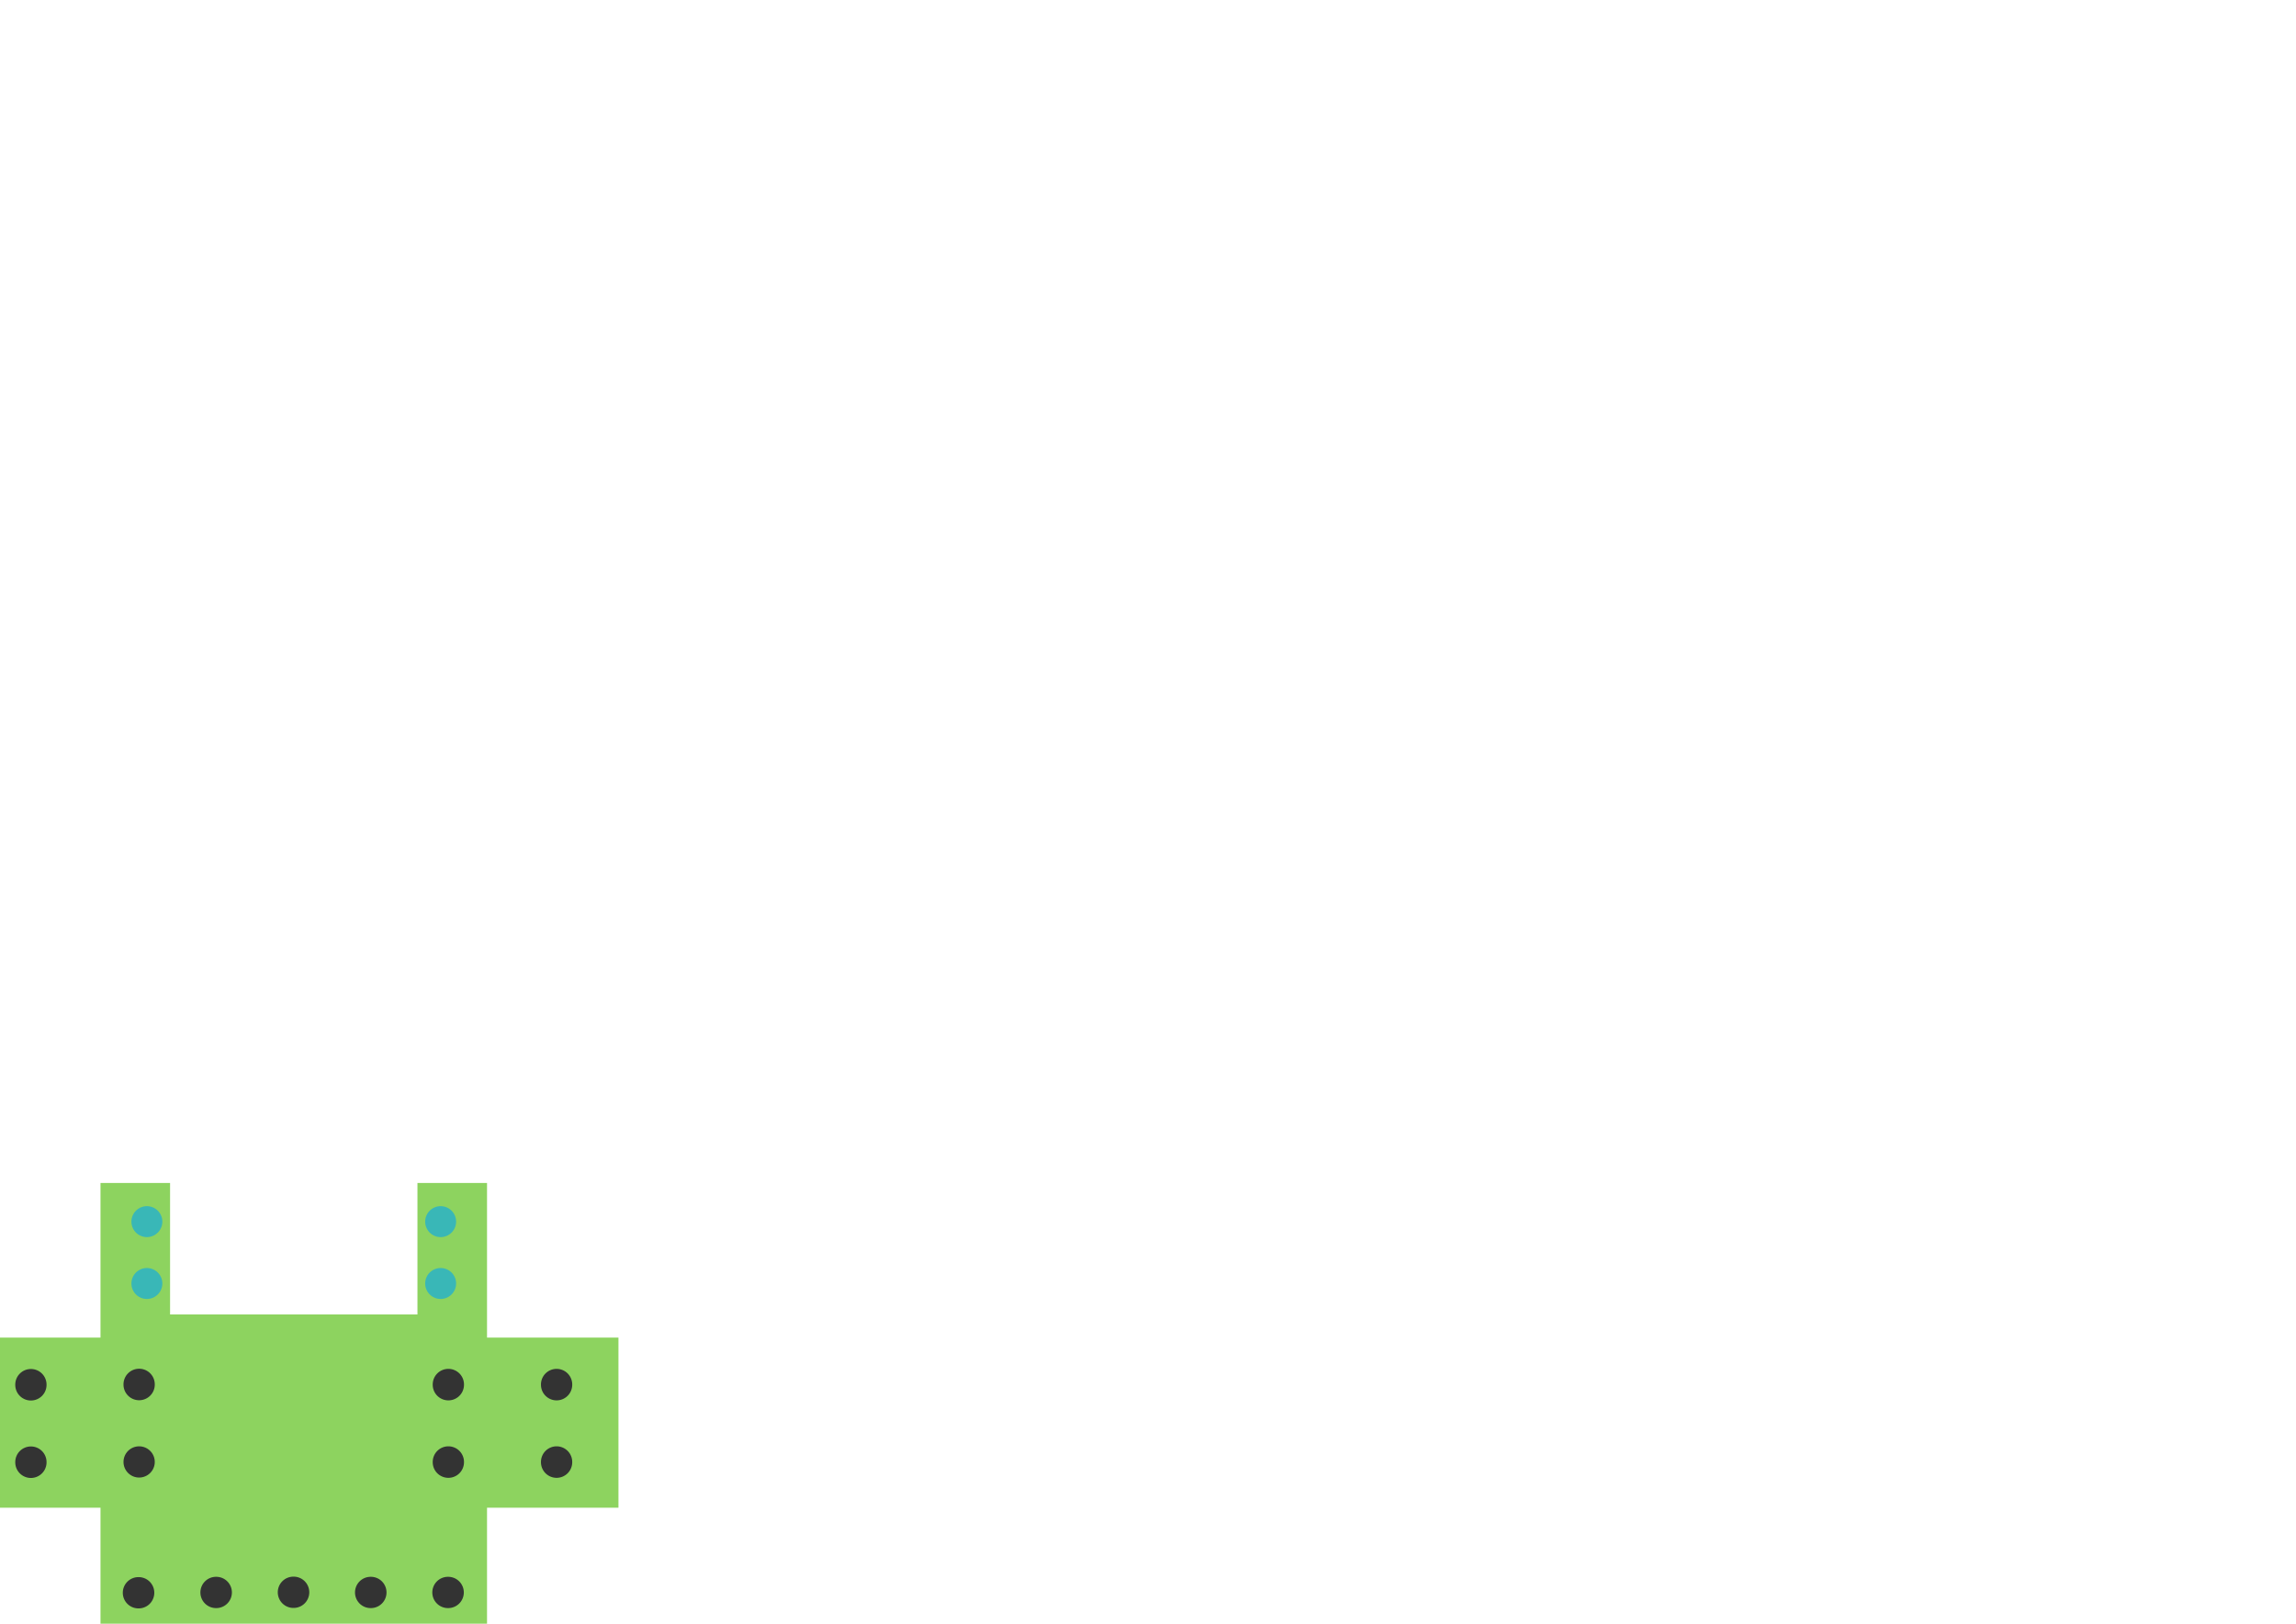<?xml version="1.0" encoding="UTF-8" standalone="no"?>
<!-- Created with Inkscape (http://www.inkscape.org/) -->

<svg
   xmlns:dc="http://purl.org/dc/elements/1.1/"
   xmlns:cc="http://creativecommons.org/ns#"
   xmlns:rdf="http://www.w3.org/1999/02/22-rdf-syntax-ns#"
   xmlns:svg="http://www.w3.org/2000/svg"
   xmlns="http://www.w3.org/2000/svg"
   xmlns:sodipodi="http://sodipodi.sourceforge.net/DTD/sodipodi-0.dtd"
   xmlns:inkscape="http://www.inkscape.org/namespaces/inkscape"
   width="1052.362"
   height="744.094"
   id="svg2"
   version="1.1"
   inkscape:version="0.48.4 r9939"
   sodipodi:docname="servo_ds329hv_box.svg">
  <defs
     id="defs4" />
  <sodipodi:namedview
     id="base"
     pagecolor="#ffffff"
     bordercolor="#666666"
     borderopacity="1.0"
     inkscape:pageopacity="0.0"
     inkscape:pageshadow="2"
     inkscape:zoom="3.17"
     inkscape:cx="146.87328"
     inkscape:cy="160.11748"
     inkscape:document-units="mm"
     inkscape:current-layer="layer1"
     showgrid="true"
     inkscape:window-width="1366"
     inkscape:window-height="705"
     inkscape:window-x="-8"
     inkscape:window-y="-8"
     inkscape:window-maximized="1"
     units="mm"
     inkscape:snap-bbox="true"
     inkscape:bbox-paths="true"
     inkscape:bbox-nodes="true"
     showguides="true"
     inkscape:guide-bbox="true"
     inkscape:snap-bbox-midpoints="true"
     inkscape:snap-bbox-edge-midpoints="true">
    <inkscape:grid
       type="xygrid"
       id="grid3231"
       empspacing="5"
       visible="true"
       enabled="true"
       snapvisiblegridlinesonly="true"
       units="mm"
       spacingx="1mm"
       spacingy="1mm"
       color="#e200ff"
       opacity="0.125"
       empcolor="#920092"
       empopacity="0.251" />
    <sodipodi:guide
       orientation="0,1"
       position="92.126,46.063"
       id="guide3767" />
    <sodipodi:guide
       orientation="1,0"
       position="46.063,56.693"
       id="guide3769" />
    <sodipodi:guide
       orientation="1,0"
       position="77.953,49.606"
       id="guide3773" />
    <sodipodi:guide
       orientation="1,0"
       position="191.339,162.992"
       id="guide3775" />
    <sodipodi:guide
       orientation="0,1"
       position="-7.087,141.732"
       id="guide3781" />
    <sodipodi:guide
       orientation="0,1"
       position="28.346,109.843"
       id="guide3785" />
    <sodipodi:guide
       orientation="0,1"
       position="226.772,53.15"
       id="guide3787" />
    <sodipodi:guide
       orientation="1,0"
       position="14.173,134.646"
       id="guide3789" />
    <sodipodi:guide
       orientation="0,1"
       position="42.52,74.409"
       id="guide3793" />
    <sodipodi:guide
       orientation="0,1"
       position="219.685,14.173"
       id="guide3797" />
    <sodipodi:guide
       orientation="1,0"
       position="63.78,38.976"
       id="guide3799" />
    <sodipodi:guide
       orientation="1,0"
       position="205.512,24.803"
       id="guide3012" />
    <sodipodi:guide
       orientation="0,1"
       position="-24.803,201.969"
       id="guide3032" />
    <sodipodi:guide
       orientation="1,0"
       position="223.228,131.102"
       id="guide3034" />
    <sodipodi:guide
       orientation="1,0"
       position="283.465,134.646"
       id="guide3036" />
    <sodipodi:guide
       orientation="1,0"
       position="-14.173,106.299"
       id="guide3038" />
    <sodipodi:guide
       orientation="0,1"
       position="88.583,131.102"
       id="guide3040" />
    <sodipodi:guide
       orientation="1,0"
       position="255.118,124.016"
       id="guide3069" />
    <sodipodi:guide
       orientation="0,1"
       position="28.346,-14.173"
       id="guide3071" />
    <sodipodi:guide
       orientation="0,1"
       position="113.386,155.906"
       id="guide3073" />
    <sodipodi:guide
       orientation="1,0"
       position="67.323,145.276"
       id="guide3075" />
    <sodipodi:guide
       orientation="0,1"
       position="99.213,184.252"
       id="guide3077" />
    <sodipodi:guide
       orientation="1,0"
       position="201.969,173.622"
       id="guide3097" />
  </sodipodi:namedview>
  <g
     inkscape:label="Layer 1"
     inkscape:groupmode="layer"
     id="layer1"
     transform="translate(0,-308.268)">
    <path
       style="fill:#8dd35f;fill-opacity:1;stroke:#000000;stroke-width:0;stroke-linecap:butt;stroke-linejoin:miter;stroke-miterlimit:4;stroke-opacity:1;stroke-dasharray:none"
       d="m 46.063,999.213 -60.236,0 4e-6,-77.953 60.236,0 -4e-6,-10.63 0,-60.236 31.89,-10e-6 4e-6,60.236 113.386,10e-6 0,-60.236 31.89,1e-5 0,60.236 0,10.63 60.236,-4e-5 0,77.953 -60.236,10e-6 0,7.087 0,60.236 -177.165,0 0,-60.236 z"
       id="path3236"
       inkscape:connector-curvature="0"
       sodipodi:nodetypes="ccccccccccccccccccccc" />
    <path
       sodipodi:type="arc"
       style="fill:#39b7b7;fill-opacity:1;stroke:#502d16;stroke-width:0;stroke-linecap:round;stroke-linejoin:round;stroke-miterlimit:4;stroke-opacity:1;stroke-dasharray:none"
       id="path3253"
       sodipodi:cx="46.062992"
       sodipodi:cy="177.16534"
       sodipodi:rx="3.5433071"
       sodipodi:ry="3.5433071"
       d="m 49.606,177.165 a 3.543,3.543 0 1 1 -7.087,0 3.543,3.543 0 1 1 7.087,0 z"
       transform="matrix(2,0,0,2,-24.803,542.126)" />
    <path
       sodipodi:type="arc"
       style="fill:#333333;fill-opacity:1;stroke:none"
       id="path3790-17"
       sodipodi:cx="19.48819"
       sodipodi:cy="574.01575"
       sodipodi:rx="13.293624"
       sodipodi:ry="15.097951"
       d="m 32.782,574.016 a 13.294,15.098 0 1 1 -26.587,0 13.294,15.098 0 1 1 26.587,0 z"
       transform="matrix(0.539,0,0,0.474,3.661,706.272)" />
    <path
       sodipodi:type="arc"
       style="fill:#333333;fill-opacity:1;stroke:none"
       id="path3790-1-4"
       sodipodi:cx="19.48819"
       sodipodi:cy="574.01575"
       sodipodi:rx="13.293624"
       sodipodi:ry="15.097951"
       d="m 32.782,574.016 a 13.294,15.098 0 1 1 -26.587,0 13.294,15.098 0 1 1 26.587,0 z"
       transform="matrix(0.539,0,0,0.474,244.606,706.21)" />
    <path
       sodipodi:type="arc"
       style="fill:#333333;fill-opacity:1;stroke:none"
       id="path3790-0"
       sodipodi:cx="19.48819"
       sodipodi:cy="574.01575"
       sodipodi:rx="13.293624"
       sodipodi:ry="15.097951"
       d="m 32.782,574.016 a 13.294,15.098 0 1 1 -26.587,0 13.294,15.098 0 1 1 26.587,0 z"
       transform="matrix(0,0.539,-0.474,0,371.153,1027.534)" />
    <path
       sodipodi:type="arc"
       style="fill:#333333;fill-opacity:1;stroke:none"
       id="path3790-1-9"
       sodipodi:cx="19.48819"
       sodipodi:cy="574.01575"
       sodipodi:rx="13.293624"
       sodipodi:ry="15.097951"
       d="m 32.782,574.016 a 13.294,15.098 0 1 1 -26.587,0 13.294,15.098 0 1 1 26.587,0 z"
       transform="matrix(0,0.539,-0.474,0,335.585,1027.677)" />
    <path
       sodipodi:type="arc"
       style="fill:#333333;fill-opacity:1;stroke:none"
       id="path3790-0-4"
       sodipodi:cx="19.48819"
       sodipodi:cy="574.01575"
       sodipodi:rx="13.293624"
       sodipodi:ry="15.097951"
       d="m 32.782,574.016 a 13.294,15.098 0 1 1 -26.587,0 13.294,15.098 0 1 1 26.587,0 z"
       transform="matrix(0,0.539,-0.474,0,406.619,1027.462)" />
    <path
       sodipodi:type="arc"
       style="fill:#333333;fill-opacity:1;stroke:none;stroke-width:1.417;stroke-linecap:round;stroke-linejoin:round;stroke-miterlimit:4;stroke-opacity:1;stroke-dasharray:none"
       id="path3790-5"
       sodipodi:cx="19.48819"
       sodipodi:cy="574.01575"
       sodipodi:rx="13.293624"
       sodipodi:ry="15.097951"
       d="m 32.782,574.016 c 0,8.338 -5.952,15.098 -13.294,15.098 -7.342,0 -13.294,-6.76 -13.294,-15.098 0,-8.338 5.952,-15.098 13.294,-15.098 7.342,0 13.294,6.76 13.294,15.098 z"
       transform="matrix(0.539,0,0,0.474,53.267,706.147)" />
    <path
       sodipodi:type="arc"
       style="fill:#333333;fill-opacity:1;stroke:none"
       id="path3790-5-7"
       sodipodi:cx="19.48819"
       sodipodi:cy="574.01575"
       sodipodi:rx="13.293624"
       sodipodi:ry="15.097951"
       d="m 32.782,574.016 a 13.294,15.098 0 1 1 -26.587,0 13.294,15.098 0 1 1 26.587,0 z"
       transform="matrix(0.539,0,0,0.474,195,706.21)" />
    <path
       sodipodi:type="arc"
       style="fill:#333333;fill-opacity:1;stroke:none"
       id="path3790-0-8-1"
       sodipodi:cx="19.48819"
       sodipodi:cy="574.01575"
       sodipodi:rx="13.293624"
       sodipodi:ry="15.097951"
       d="m 32.782,574.016 a 13.294,15.098 0 1 1 -26.587,0 13.294,15.098 0 1 1 26.587,0 z"
       transform="matrix(0,0.539,-0.474,0,442.019,1027.534)" />
    <path
       sodipodi:type="arc"
       style="fill:#333333;fill-opacity:1;stroke:none"
       id="path3790-0-8-1-1"
       sodipodi:cx="19.48819"
       sodipodi:cy="574.01575"
       sodipodi:rx="13.293624"
       sodipodi:ry="15.097951"
       d="m 32.782,574.016 a 13.294,15.098 0 1 1 -26.587,0 13.294,15.098 0 1 1 26.587,0 z"
       transform="matrix(0,0.539,-0.474,0,477.452,1027.534)" />
    <path
       sodipodi:type="arc"
       style="fill:#333333;fill-opacity:1;stroke:none"
       id="path3790-17-7"
       sodipodi:cx="19.48819"
       sodipodi:cy="574.01575"
       sodipodi:rx="13.293624"
       sodipodi:ry="15.097951"
       d="m 32.782,574.016 a 13.294,15.098 0 1 1 -26.587,0 13.294,15.098 0 1 1 26.587,0 z"
       transform="matrix(0.539,0,0,0.474,3.661,670.777)" />
    <path
       sodipodi:type="arc"
       style="fill:#333333;fill-opacity:1;stroke:none"
       id="path3790-1-4-4"
       sodipodi:cx="19.48819"
       sodipodi:cy="574.01575"
       sodipodi:rx="13.293624"
       sodipodi:ry="15.097951"
       d="m 32.782,574.016 a 13.294,15.098 0 1 1 -26.587,0 13.294,15.098 0 1 1 26.587,0 z"
       transform="matrix(0.539,0,0,0.474,244.606,670.714)" />
    <path
       sodipodi:type="arc"
       style="fill:#333333;fill-opacity:1;stroke:none"
       id="path3790-5-0"
       sodipodi:cx="19.48819"
       sodipodi:cy="574.01575"
       sodipodi:rx="13.293624"
       sodipodi:ry="15.097951"
       d="m 32.782,574.016 a 13.294,15.098 0 1 1 -26.587,0 13.294,15.098 0 1 1 26.587,0 z"
       transform="matrix(0.539,0,0,0.474,53.267,670.652)" />
    <path
       sodipodi:type="arc"
       style="fill:#333333;fill-opacity:1;stroke:none"
       id="path3790-5-7-9"
       sodipodi:cx="19.48819"
       sodipodi:cy="574.01575"
       sodipodi:rx="13.293624"
       sodipodi:ry="15.097951"
       d="m 32.782,574.016 a 13.294,15.098 0 1 1 -26.587,0 13.294,15.098 0 1 1 26.587,0 z"
       transform="matrix(0.539,0,0,0.474,195,670.714)" />
    <path
       sodipodi:type="arc"
       style="fill:#39b7b7;fill-opacity:1;stroke:#502d16;stroke-width:0;stroke-linecap:round;stroke-linejoin:round;stroke-miterlimit:4;stroke-opacity:1;stroke-dasharray:none"
       id="path3253-4"
       sodipodi:cx="46.062992"
       sodipodi:cy="177.16534"
       sodipodi:rx="3.5433071"
       sodipodi:ry="3.5433071"
       d="m 49.606,177.165 a 3.543,3.543 0 1 1 -7.087,0 3.543,3.543 0 1 1 7.087,0 z"
       transform="matrix(2,0,0,2,-24.803,513.78)" />
    <path
       sodipodi:type="arc"
       style="fill:#39b7b7;fill-opacity:1;stroke:#502d16;stroke-width:0;stroke-linecap:round;stroke-linejoin:round;stroke-miterlimit:4;stroke-opacity:1;stroke-dasharray:none"
       id="path3253-8"
       sodipodi:cx="46.062992"
       sodipodi:cy="177.16534"
       sodipodi:rx="3.5433071"
       sodipodi:ry="3.5433071"
       d="m 49.606,177.165 a 3.543,3.543 0 1 1 -7.087,0 3.543,3.543 0 1 1 7.087,0 z"
       transform="matrix(2,0,0,2,109.843,542.126)" />
    <path
       sodipodi:type="arc"
       style="fill:#39b7b7;fill-opacity:1;stroke:#502d16;stroke-width:0;stroke-linecap:round;stroke-linejoin:round;stroke-miterlimit:4;stroke-opacity:1;stroke-dasharray:none"
       id="path3253-4-8"
       sodipodi:cx="46.062992"
       sodipodi:cy="177.16534"
       sodipodi:rx="3.5433071"
       sodipodi:ry="3.5433071"
       d="m 49.606,177.165 a 3.543,3.543 0 1 1 -7.087,0 3.543,3.543 0 1 1 7.087,0 z"
       transform="matrix(2,0,0,2,109.843,513.78)" />
  </g>
</svg>
